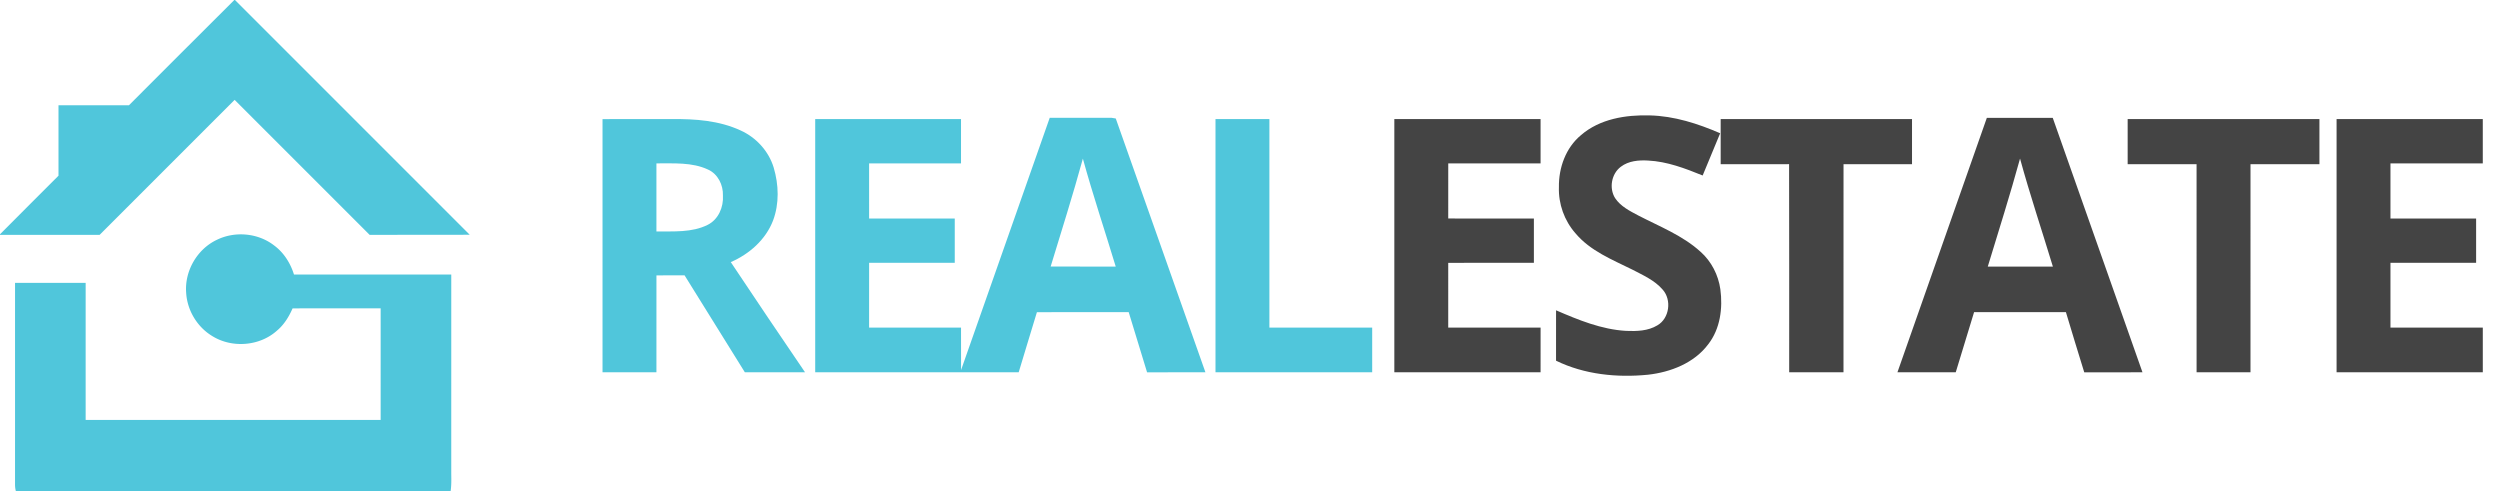 <svg width="290px" height="57px" viewBox="0 0 1486 294" xmlns="http://www.w3.org/2000/svg" preserveAspectRatio="xMinYMin meet"><g fill="#50c6db"><path d="M140.19 0h.39c46.85 46.79 93.68 93.61 140.46 140.46-19.96.09-39.93.01-59.89.05-26.94-26.91-53.85-53.84-80.77-80.76-26.93 26.91-53.83 53.85-80.76 80.76-19.88-.01-39.75-.02-59.62 0v-.33c11.61-11.74 23.35-23.35 35-35.05V63h42.13c21.03-20.99 41.98-42.06 63.06-63zM360.5 71.26c13.84-.02 27.67-.01 41.51-.01 13.87-.16 28.23.86 41 6.75 9.37 4.2 16.91 12.39 19.9 22.27 3.04 10.22 3.41 21.56-.37 31.64-4.4 11.48-14.2 20.12-25.31 24.91 14.71 22.05 29.49 44.04 44.44 65.93h-36.01c-11.99-19.36-24.04-38.67-36.07-58.01-5.61.02-11.22 0-16.83.02-.02 19.33 0 38.66-.01 57.99-10.75 0-21.5.01-32.25 0V71.26m32.25 26.49v40.75c10.26-.15 21.2.76 30.66-3.97 6.42-3.2 9.57-10.62 9.13-17.54.23-6.31-3-12.88-8.91-15.54-9.63-4.49-20.55-3.61-30.88-3.7zM487.75 71.25c29.08-.01 58.16 0 87.24-.01.01 8.84.01 17.68 0 26.51H520c0 11-.01 22 .01 33h51.24v26.5h-51.24c-.02 12.91-.01 25.83-.01 38.75h55c.01 8.47-.03 16.94.02 25.4 17.68-50.3 35.37-100.59 53.04-150.9 12.33-.01 24.65.02 36.98-.02.64.11 1.91.32 2.54.42 17.98 50.58 35.71 101.25 53.64 151.84-11.64.02-23.28 0-34.91.02-3.68-12-7.3-24.02-11-36.01-18.31.02-36.61-.05-54.91.04-3.59 11.99-7.34 23.94-10.9 35.94-40.58.05-81.17.01-121.75.02V71.25m140.87 88.23c12.98.05 25.96 0 38.94.02-6.51-21.54-13.69-42.89-19.66-64.59-5.94 21.67-12.73 43.09-19.28 64.57zM727.25 71.25h32.25v124.74c20.5.02 41 0 61.5.01v26.75c-31.25 0-62.5.01-93.75 0V71.25z"/><path d="M129.63 143.55c10.9-5.41 24.78-4.17 34.41 3.33 5.76 4.25 9.74 10.57 11.85 17.36 31.37.03 62.74.01 94.11.01.01 39.91-.01 79.82 0 119.73.07 3.35.09 6.7-.4 10.02H9.52a16.23 16.23 0 0 1-.53-3.98c.03-40.26 0-80.51.01-120.77 14.09.01 28.17 0 42.25.01 0 27.33-.01 54.66 0 81.99h176.5c0-22.25.01-44.5 0-66.75-17.57.01-35.13-.02-52.69.01-2.18 4.98-5.09 9.75-9.31 13.28-10.38 9.37-26.93 10.66-38.76 3.28-9.03-5.43-15.02-15.44-15.61-25.95-.99-12.94 6.53-25.99 18.25-31.57z"/></g><g fill="#444"><path d="M945.9 80.88c11.23-9.75 26.78-12.24 41.19-11.83 14.64.35 28.78 4.91 42.11 10.68-3.45 8.44-6.97 16.85-10.47 25.27-10.46-4.24-21.25-8.38-32.65-8.94-5.6-.34-11.69.19-16.3 3.7-5.65 4.2-7.16 12.84-3.44 18.78 3.28 4.92 8.72 7.66 13.8 10.35 12.76 6.63 26.54 11.94 37.33 21.75 6.49 5.76 10.65 13.9 11.85 22.47 1.51 11.29-.06 23.61-7.23 32.83-8.43 11.3-22.5 16.74-36.13 18.27-18.6 1.83-38-.13-54.96-8.4 0-10.05-.02-20.1.01-30.15 13.37 5.78 27.19 11.47 41.9 12.31 6.34.27 13.12.09 18.72-3.31 7.27-4.16 8.68-15.29 3.14-21.41-4.82-5.58-11.73-8.59-18.13-11.94-12.06-5.98-25.24-11.19-34.09-21.81-6.6-7.52-10.16-17.51-9.83-27.52-.19-11.58 4.11-23.58 13.18-31.1zM1188.76 70.51c13.14-.03 26.28-.01 39.43 0 17.89 50.75 35.84 101.47 53.69 152.24-11.62.01-23.23-.01-34.84.01-3.73-11.98-7.35-23.99-10.97-36-18.32-.03-36.63.01-54.94-.01-3.67 11.99-7.28 24.01-10.98 36-11.63-.01-23.26.03-34.88-.02 17.81-50.75 35.67-101.47 53.49-152.22m19.86 24.37c-5.95 21.68-12.76 43.11-19.3 64.62h38.95c-6.53-21.55-13.71-42.91-19.65-64.62zM834.25 71.25c29.17 0 58.33-.01 87.5 0v26.5c-18.42.01-36.83-.01-55.24.01-.02 10.99 0 21.98-.01 32.97 17.08.05 34.17-.01 51.25.03 0 8.83.01 17.66 0 26.48-17.08.02-34.17 0-51.25.02V196c18.42.01 36.84-.01 55.26.01-.02 8.91 0 17.82-.01 26.74h-87.5c-.01-50.5-.01-101 0-151.5zM1029.51 71.25h114.48c.01 9 .01 18 0 27h-40.98c-.02 41.5 0 83-.02 124.5-10.83-.01-21.66.01-32.49-.01-.04-41.5.08-83.01-.06-124.52-13.65.07-27.29.02-40.93.02-.01-9-.03-18 0-26.99zM1273.01 71.25c38.24 0 76.49-.01 114.74 0v26.99c-13.75.02-27.5.01-41.24.01-.02 41.5 0 83-.01 124.49-10.75.02-21.5.01-32.25.01-.01-41.5.01-83-.01-124.5-13.75-.01-27.49.01-41.23 0-.02-9-.02-18 0-27zM1398.01 71.25c29.16 0 58.32 0 87.48-.01.02 8.84.01 17.67 0 26.51-18.41.01-36.82-.01-55.24.01v32.99c17.08.01 34.16-.01 51.25.01v26.48c-17.08.02-34.17 0-51.25.01-.01 12.92 0 25.83 0 38.74 18.41.02 36.83 0 55.25.01v26.74c-29.17.03-58.33 0-87.49.01-.01-50.5-.02-101 0-151.5z"/></g></svg>